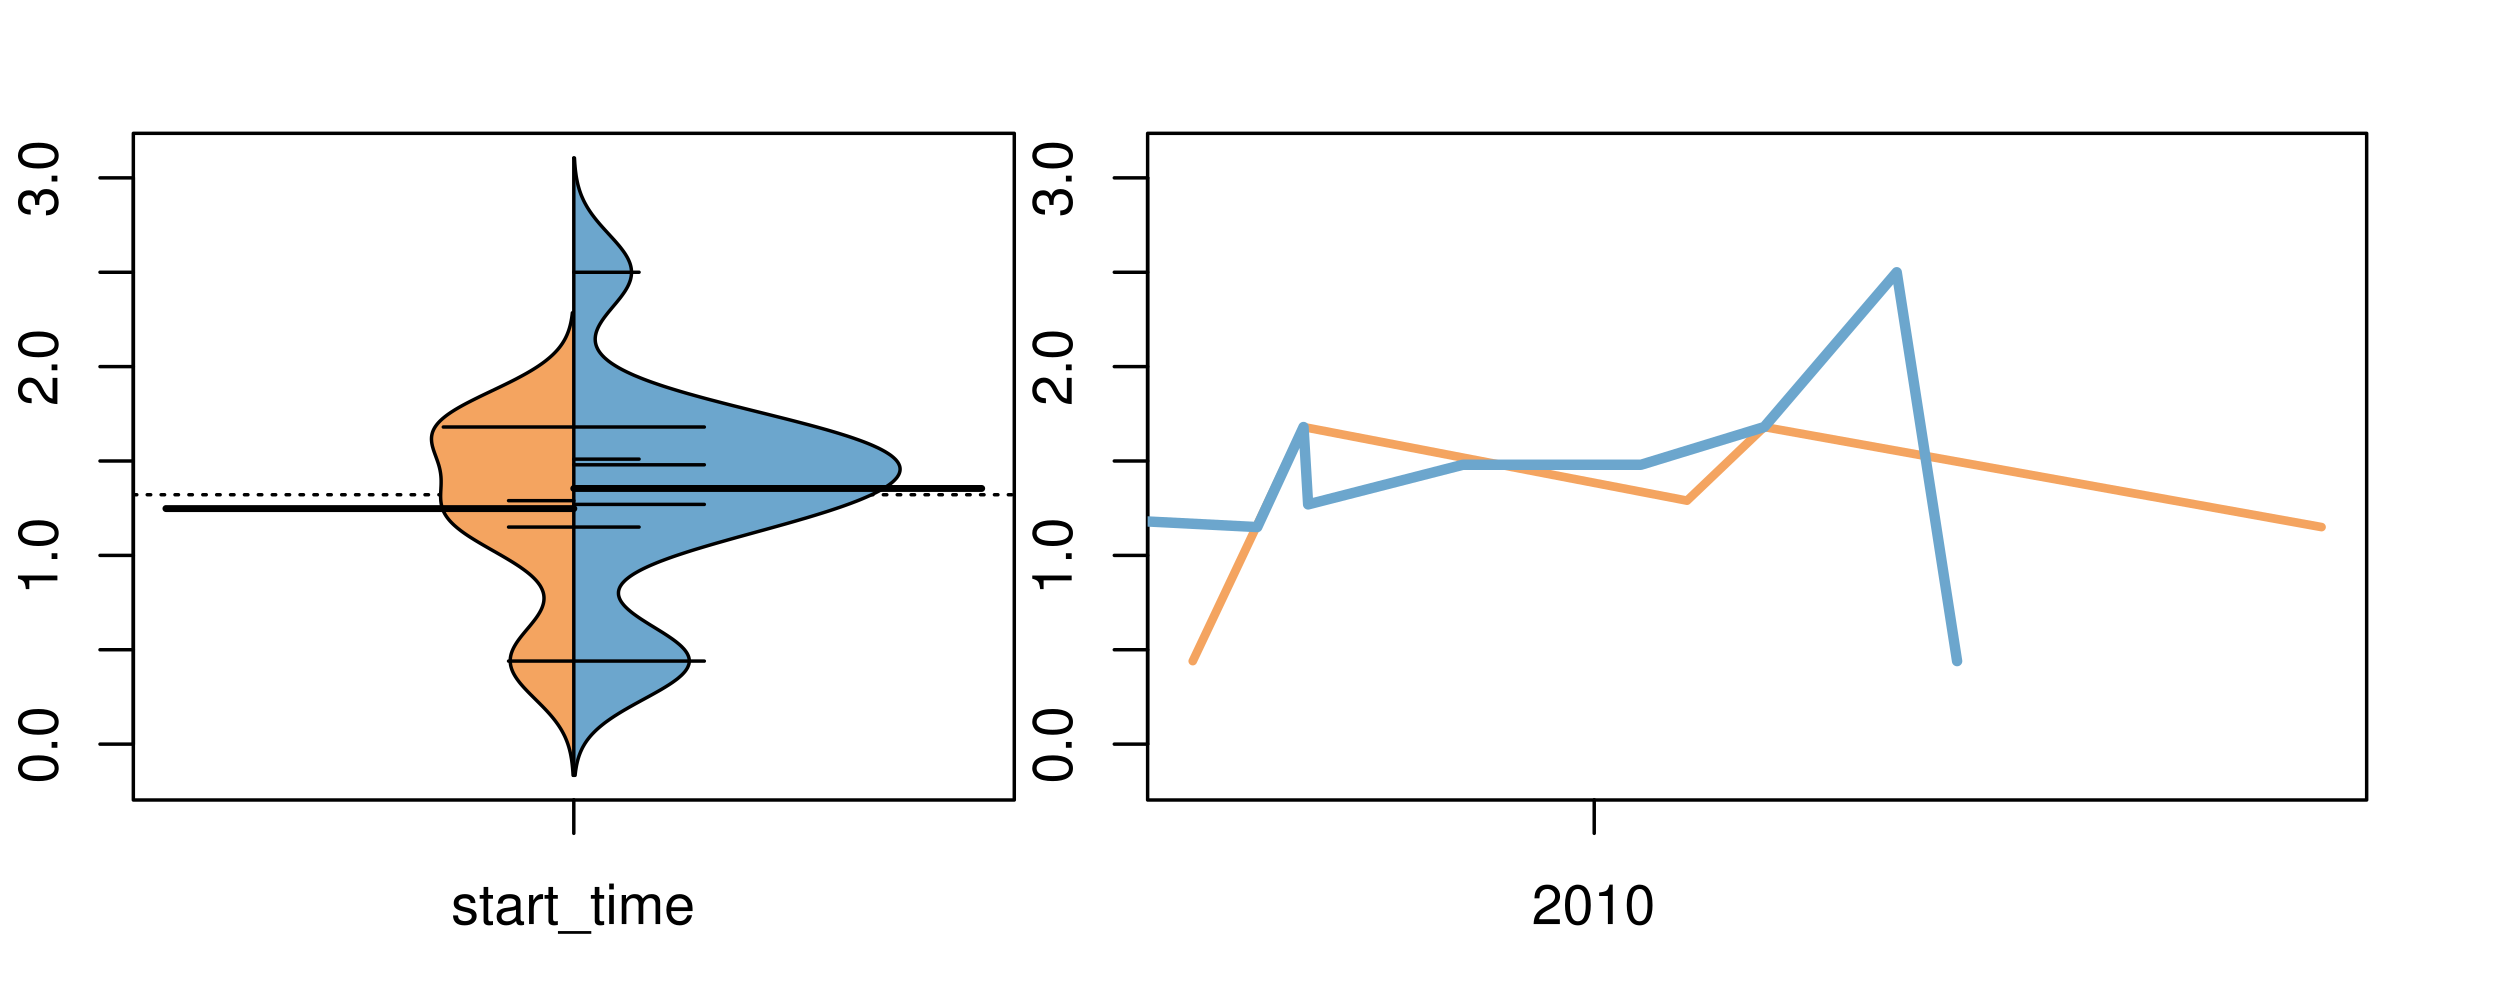 <?xml version="1.0" encoding="UTF-8"?>
<svg xmlns="http://www.w3.org/2000/svg" xmlns:xlink="http://www.w3.org/1999/xlink" width="540pt" height="216pt" viewBox="0 0 540 216" version="1.1">
<defs>
<g>
<symbol overflow="visible" id="glyph0-0">
<path style="stroke:none;" d="M -8.516 -3.297 C -8.516 -2.516 -8.156 -1.781 -7.578 -1.344 C -6.828 -0.797 -5.688 -0.516 -4.109 -0.516 C -1.25 -0.516 0.281 -1.469 0.281 -3.297 C 0.281 -5.094 -1.25 -6.078 -4.047 -6.078 C -5.703 -6.078 -6.797 -5.812 -7.578 -5.25 C -8.172 -4.812 -8.516 -4.109 -8.516 -3.297 Z M -7.578 -3.297 C -7.578 -4.438 -6.422 -5 -4.141 -5 C -1.734 -5 -0.594 -4.453 -0.594 -3.281 C -0.594 -2.156 -1.781 -1.594 -4.109 -1.594 C -6.438 -1.594 -7.578 -2.156 -7.578 -3.297 Z M -7.578 -3.297 "/>
</symbol>
<symbol overflow="visible" id="glyph0-1">
<path style="stroke:none;" d="M -1.25 -2.297 L -1.25 -1.047 L 0 -1.047 L 0 -2.297 Z M -1.25 -2.297 "/>
</symbol>
<symbol overflow="visible" id="glyph0-2">
<path style="stroke:none;" d="M -6.062 -3.109 L 0 -3.109 L 0 -4.156 L -8.516 -4.156 L -8.516 -3.469 C -7.203 -3.094 -7.016 -2.859 -6.812 -1.219 L -6.062 -1.219 Z M -6.062 -3.109 "/>
</symbol>
<symbol overflow="visible" id="glyph0-3">
<path style="stroke:none;" d="M -1.047 -6.078 L -1.047 -1.594 C -1.734 -1.703 -2.188 -2.094 -2.797 -3.125 L -3.438 -4.328 C -4.094 -5.516 -4.969 -6.125 -6.016 -6.125 C -6.719 -6.125 -7.375 -5.844 -7.844 -5.344 C -8.297 -4.844 -8.516 -4.219 -8.516 -3.406 C -8.516 -2.328 -8.125 -1.531 -7.406 -1.062 C -6.953 -0.75 -6.422 -0.625 -5.562 -0.594 L -5.562 -1.656 C -6.125 -1.688 -6.484 -1.766 -6.75 -1.906 C -7.266 -2.188 -7.578 -2.734 -7.578 -3.375 C -7.578 -4.328 -6.906 -5.047 -5.984 -5.047 C -5.312 -5.047 -4.734 -4.656 -4.312 -3.906 L -3.688 -2.797 C -2.672 -1.016 -1.875 -0.5 0 -0.406 L 0 -6.078 Z M -1.047 -6.078 "/>
</symbol>
<symbol overflow="visible" id="glyph0-4">
<path style="stroke:none;" d="M -3.906 -2.656 L -3.906 -3.234 C -3.906 -4.391 -3.391 -4.984 -2.359 -4.984 C -1.297 -4.984 -0.656 -4.328 -0.656 -3.234 C -0.656 -2.078 -1.234 -1.516 -2.469 -1.438 L -2.469 -0.391 C -1.781 -0.438 -1.344 -0.547 -0.953 -0.75 C -0.141 -1.188 0.281 -2.031 0.281 -3.188 C 0.281 -4.938 -0.766 -6.078 -2.375 -6.078 C -3.453 -6.078 -4.062 -5.656 -4.406 -4.625 C -4.719 -5.422 -5.312 -5.812 -6.172 -5.812 C -7.625 -5.812 -8.516 -4.844 -8.516 -3.234 C -8.516 -1.516 -7.578 -0.594 -5.766 -0.562 L -5.766 -1.625 C -6.281 -1.625 -6.562 -1.688 -6.828 -1.812 C -7.297 -2.047 -7.578 -2.578 -7.578 -3.234 C -7.578 -4.172 -7.031 -4.734 -6.125 -4.734 C -5.531 -4.734 -5.172 -4.531 -4.984 -4.062 C -4.859 -3.766 -4.812 -3.391 -4.797 -2.656 Z M -3.906 -2.656 "/>
</symbol>
<symbol overflow="visible" id="glyph0-5">
<path style="stroke:none;" d="M -8.75 -5.938 L -8.75 -4.938 L -5.5 -4.938 C -6.125 -4.531 -6.469 -3.859 -6.469 -3.016 C -6.469 -1.375 -5.156 -0.312 -3.156 -0.312 C -1.031 -0.312 0.281 -1.359 0.281 -3.047 C 0.281 -3.906 -0.047 -4.516 -0.828 -5.047 L 0 -5.047 L 0 -5.938 Z M -5.531 -3.188 C -5.531 -4.266 -4.578 -4.938 -3.078 -4.938 C -1.625 -4.938 -0.656 -4.25 -0.656 -3.188 C -0.656 -2.094 -1.625 -1.359 -3.094 -1.359 C -4.562 -1.359 -5.531 -2.094 -5.531 -3.188 Z M -5.531 -3.188 "/>
</symbol>
<symbol overflow="visible" id="glyph0-6">
<path style="stroke:none;" d="M -6.281 -3.094 L -6.281 -2.047 L -7.266 -2.047 C -7.688 -2.047 -7.906 -2.297 -7.906 -2.75 C -7.906 -2.828 -7.906 -2.875 -7.891 -3.094 L -8.719 -3.094 C -8.766 -2.875 -8.781 -2.734 -8.781 -2.531 C -8.781 -1.609 -8.25 -1.062 -7.359 -1.062 L -6.281 -1.062 L -6.281 -0.219 L -5.469 -0.219 L -5.469 -1.062 L 0 -1.062 L 0 -2.047 L -5.469 -2.047 L -5.469 -3.094 Z M -6.281 -3.094 "/>
</symbol>
<symbol overflow="visible" id="glyph0-7">
<path style="stroke:none;" d="M 1.516 -6.938 L 1.516 0.266 L 2.109 0.266 L 2.109 -6.938 Z M 1.516 -6.938 "/>
</symbol>
<symbol overflow="visible" id="glyph0-8">
<path style="stroke:none;" d="M -6.469 -3.266 C -6.469 -1.5 -5.203 -0.438 -3.094 -0.438 C -0.984 -0.438 0.281 -1.484 0.281 -3.281 C 0.281 -5.047 -0.984 -6.125 -3.047 -6.125 C -5.219 -6.125 -6.469 -5.078 -6.469 -3.266 Z M -5.547 -3.281 C -5.547 -4.406 -4.625 -5.078 -3.062 -5.078 C -1.578 -5.078 -0.641 -4.375 -0.641 -3.281 C -0.641 -2.156 -1.578 -1.469 -3.094 -1.469 C -4.609 -1.469 -5.547 -2.156 -5.547 -3.281 Z M -5.547 -3.281 "/>
</symbol>
<symbol overflow="visible" id="glyph0-9">
<path style="stroke:none;" d="M -8.75 -1.828 L -8.75 -0.812 L 0 -0.812 L 0 -1.828 Z M -8.75 -1.828 "/>
</symbol>
<symbol overflow="visible" id="glyph0-10">
<path style="stroke:none;" d="M -4.469 -4.688 C -5 -5.562 -5.438 -5.859 -6.234 -5.859 C -7.578 -5.859 -8.516 -4.812 -8.516 -3.297 C -8.516 -1.797 -7.578 -0.75 -6.234 -0.75 C -5.453 -0.75 -5.016 -1.031 -4.469 -1.891 C -4.016 -0.922 -3.297 -0.438 -2.359 -0.438 C -0.797 -0.438 0.281 -1.625 0.281 -3.297 C 0.281 -4.984 -0.797 -6.156 -2.359 -6.156 C -3.297 -6.156 -4.016 -5.672 -4.469 -4.688 Z M -7.578 -3.297 C -7.578 -4.203 -7.047 -4.781 -6.219 -4.781 C -5.422 -4.781 -4.891 -4.188 -4.891 -3.297 C -4.891 -2.406 -5.422 -1.828 -6.234 -1.828 C -7.047 -1.828 -7.578 -2.406 -7.578 -3.297 Z M -4.016 -3.297 C -4.016 -4.359 -3.344 -5.078 -2.344 -5.078 C -1.328 -5.078 -0.656 -4.359 -0.656 -3.281 C -0.656 -2.25 -1.344 -1.531 -2.344 -1.531 C -3.344 -1.531 -4.016 -2.25 -4.016 -3.297 Z M -4.016 -3.297 "/>
</symbol>
<symbol overflow="visible" id="glyph0-11">
<path style="stroke:none;" d="M 0 -3.422 L -6.281 -5.828 L -6.281 -4.703 L -1.188 -2.922 L -6.281 -1.25 L -6.281 -0.125 L 0 -2.328 Z M 0 -3.422 "/>
</symbol>
<symbol overflow="visible" id="glyph0-12">
<path style="stroke:none;" d="M -0.594 -6.422 C -0.562 -6.312 -0.562 -6.266 -0.562 -6.203 C -0.562 -5.859 -0.75 -5.656 -1.062 -5.656 L -4.75 -5.656 C -5.875 -5.656 -6.469 -4.844 -6.469 -3.297 C -6.469 -2.391 -6.203 -1.625 -5.734 -1.219 C -5.406 -0.922 -5.047 -0.797 -4.422 -0.781 L -4.422 -1.781 C -5.203 -1.875 -5.547 -2.328 -5.547 -3.266 C -5.547 -4.156 -5.203 -4.672 -4.609 -4.672 L -4.344 -4.672 C -3.922 -4.672 -3.75 -4.422 -3.641 -3.625 C -3.469 -2.203 -3.422 -1.984 -3.266 -1.609 C -2.969 -0.875 -2.406 -0.5 -1.578 -0.5 C -0.438 -0.5 0.281 -1.297 0.281 -2.562 C 0.281 -3.359 0 -4 -0.641 -4.703 C -0.016 -4.781 0.281 -5.094 0.281 -5.734 C 0.281 -5.938 0.25 -6.094 0.172 -6.422 Z M -1.984 -4.672 C -1.641 -4.672 -1.438 -4.578 -1.156 -4.266 C -0.797 -3.859 -0.594 -3.375 -0.594 -2.781 C -0.594 -2 -0.969 -1.547 -1.609 -1.547 C -2.266 -1.547 -2.609 -1.984 -2.766 -3.062 C -2.906 -4.109 -2.953 -4.328 -3.109 -4.672 Z M -1.984 -4.672 "/>
</symbol>
<symbol overflow="visible" id="glyph0-13">
<path style="stroke:none;" d="M 0 -5.781 L -6.281 -5.781 L -6.281 -4.781 L -2.719 -4.781 C -1.438 -4.781 -0.594 -4.109 -0.594 -3.078 C -0.594 -2.281 -1.078 -1.781 -1.844 -1.781 L -6.281 -1.781 L -6.281 -0.781 L -1.438 -0.781 C -0.391 -0.781 0.281 -1.562 0.281 -2.781 C 0.281 -3.703 -0.047 -4.297 -0.875 -4.891 L 0 -4.891 Z M 0 -5.781 "/>
</symbol>
<symbol overflow="visible" id="glyph0-14">
<path style="stroke:none;" d="M -2.812 -6.156 C -3.766 -6.156 -4.344 -6.078 -4.812 -5.906 C -5.844 -5.5 -6.469 -4.531 -6.469 -3.359 C -6.469 -1.609 -5.125 -0.484 -3.062 -0.484 C -1 -0.484 0.281 -1.578 0.281 -3.344 C 0.281 -4.781 -0.547 -5.766 -1.906 -6.031 L -1.906 -5.016 C -1.078 -4.734 -0.641 -4.172 -0.641 -3.375 C -0.641 -2.734 -0.938 -2.203 -1.469 -1.859 C -1.828 -1.625 -2.188 -1.531 -2.812 -1.531 Z M -3.625 -1.547 C -4.781 -1.625 -5.547 -2.344 -5.547 -3.344 C -5.547 -4.328 -4.734 -5.094 -3.703 -5.094 C -3.672 -5.094 -3.641 -5.094 -3.625 -5.078 Z M -3.625 -1.547 "/>
</symbol>
<symbol overflow="visible" id="glyph1-0">
<path style="stroke:none;" d="M 5.25 -4.531 C 5.25 -5.766 4.422 -6.469 2.969 -6.469 C 1.516 -6.469 0.562 -5.719 0.562 -4.547 C 0.562 -3.562 1.062 -3.094 2.562 -2.734 L 3.484 -2.516 C 4.188 -2.344 4.469 -2.094 4.469 -1.625 C 4.469 -1.047 3.875 -0.641 3 -0.641 C 2.453 -0.641 2 -0.797 1.75 -1.062 C 1.594 -1.25 1.531 -1.422 1.469 -1.875 L 0.406 -1.875 C 0.453 -0.422 1.266 0.281 2.922 0.281 C 4.5 0.281 5.516 -0.5 5.516 -1.719 C 5.516 -2.656 4.984 -3.172 3.734 -3.469 L 2.766 -3.703 C 1.953 -3.891 1.609 -4.156 1.609 -4.594 C 1.609 -5.172 2.125 -5.547 2.938 -5.547 C 3.75 -5.547 4.172 -5.203 4.203 -4.531 Z M 5.25 -4.531 "/>
</symbol>
<symbol overflow="visible" id="glyph1-1">
<path style="stroke:none;" d="M 3.047 -6.281 L 2.016 -6.281 L 2.016 -8.016 L 1.016 -8.016 L 1.016 -6.281 L 0.172 -6.281 L 0.172 -5.469 L 1.016 -5.469 L 1.016 -0.719 C 1.016 -0.078 1.453 0.281 2.234 0.281 C 2.469 0.281 2.719 0.25 3.047 0.188 L 3.047 -0.641 C 2.922 -0.609 2.766 -0.594 2.562 -0.594 C 2.141 -0.594 2.016 -0.719 2.016 -1.156 L 2.016 -5.469 L 3.047 -5.469 Z M 3.047 -6.281 "/>
</symbol>
<symbol overflow="visible" id="glyph1-2">
<path style="stroke:none;" d="M 6.422 -0.594 C 6.312 -0.562 6.266 -0.562 6.203 -0.562 C 5.859 -0.562 5.656 -0.75 5.656 -1.062 L 5.656 -4.75 C 5.656 -5.875 4.844 -6.469 3.297 -6.469 C 2.391 -6.469 1.625 -6.203 1.219 -5.734 C 0.922 -5.406 0.797 -5.047 0.781 -4.422 L 1.781 -4.422 C 1.875 -5.203 2.328 -5.547 3.266 -5.547 C 4.156 -5.547 4.672 -5.203 4.672 -4.609 L 4.672 -4.344 C 4.672 -3.922 4.422 -3.75 3.625 -3.641 C 2.203 -3.469 1.984 -3.422 1.609 -3.266 C 0.875 -2.969 0.5 -2.406 0.5 -1.578 C 0.5 -0.438 1.297 0.281 2.562 0.281 C 3.359 0.281 4 0 4.703 -0.641 C 4.781 -0.016 5.094 0.281 5.734 0.281 C 5.938 0.281 6.094 0.25 6.422 0.172 Z M 4.672 -1.984 C 4.672 -1.641 4.578 -1.438 4.266 -1.156 C 3.859 -0.797 3.375 -0.594 2.781 -0.594 C 2 -0.594 1.547 -0.969 1.547 -1.609 C 1.547 -2.266 1.984 -2.609 3.062 -2.766 C 4.109 -2.906 4.328 -2.953 4.672 -3.109 Z M 4.672 -1.984 "/>
</symbol>
<symbol overflow="visible" id="glyph1-3">
<path style="stroke:none;" d="M 0.828 -6.281 L 0.828 0 L 1.844 0 L 1.844 -3.266 C 1.844 -4.156 2.062 -4.75 2.547 -5.094 C 2.859 -5.328 3.156 -5.406 3.859 -5.406 L 3.859 -6.438 C 3.688 -6.453 3.594 -6.469 3.469 -6.469 C 2.812 -6.469 2.328 -6.078 1.75 -5.141 L 1.75 -6.281 Z M 0.828 -6.281 "/>
</symbol>
<symbol overflow="visible" id="glyph1-4">
<path style="stroke:none;" d="M 6.938 1.516 L -0.266 1.516 L -0.266 2.109 L 6.938 2.109 Z M 6.938 1.516 "/>
</symbol>
<symbol overflow="visible" id="glyph1-5">
<path style="stroke:none;" d="M 1.797 -6.281 L 0.797 -6.281 L 0.797 0 L 1.797 0 Z M 1.797 -8.75 L 0.797 -8.75 L 0.797 -7.484 L 1.797 -7.484 Z M 1.797 -8.75 "/>
</symbol>
<symbol overflow="visible" id="glyph1-6">
<path style="stroke:none;" d="M 0.844 -6.281 L 0.844 0 L 1.844 0 L 1.844 -3.953 C 1.844 -4.859 2.516 -5.594 3.328 -5.594 C 4.062 -5.594 4.484 -5.141 4.484 -4.328 L 4.484 0 L 5.5 0 L 5.5 -3.953 C 5.5 -4.859 6.156 -5.594 6.969 -5.594 C 7.703 -5.594 8.141 -5.125 8.141 -4.328 L 8.141 0 L 9.141 0 L 9.141 -4.719 C 9.141 -5.844 8.5 -6.469 7.312 -6.469 C 6.484 -6.469 5.969 -6.219 5.391 -5.516 C 5.016 -6.188 4.516 -6.469 3.703 -6.469 C 2.859 -6.469 2.297 -6.156 1.766 -5.406 L 1.766 -6.281 Z M 0.844 -6.281 "/>
</symbol>
<symbol overflow="visible" id="glyph1-7">
<path style="stroke:none;" d="M 6.156 -2.812 C 6.156 -3.766 6.078 -4.344 5.906 -4.812 C 5.5 -5.844 4.531 -6.469 3.359 -6.469 C 1.609 -6.469 0.484 -5.125 0.484 -3.062 C 0.484 -1 1.578 0.281 3.344 0.281 C 4.781 0.281 5.766 -0.547 6.031 -1.906 L 5.016 -1.906 C 4.734 -1.078 4.172 -0.641 3.375 -0.641 C 2.734 -0.641 2.203 -0.938 1.859 -1.469 C 1.625 -1.828 1.531 -2.188 1.531 -2.812 Z M 1.547 -3.625 C 1.625 -4.781 2.344 -5.547 3.344 -5.547 C 4.328 -5.547 5.094 -4.734 5.094 -3.703 C 5.094 -3.672 5.094 -3.641 5.078 -3.625 Z M 1.547 -3.625 "/>
</symbol>
<symbol overflow="visible" id="glyph1-8">
<path style="stroke:none;" d="M 6.078 -1.047 L 1.594 -1.047 C 1.703 -1.734 2.094 -2.188 3.125 -2.797 L 4.328 -3.438 C 5.516 -4.094 6.125 -4.969 6.125 -6.016 C 6.125 -6.719 5.844 -7.375 5.344 -7.844 C 4.844 -8.297 4.219 -8.516 3.406 -8.516 C 2.328 -8.516 1.531 -8.125 1.062 -7.406 C 0.75 -6.953 0.625 -6.422 0.594 -5.562 L 1.656 -5.562 C 1.688 -6.125 1.766 -6.484 1.906 -6.75 C 2.188 -7.266 2.734 -7.578 3.375 -7.578 C 4.328 -7.578 5.047 -6.906 5.047 -5.984 C 5.047 -5.312 4.656 -4.734 3.906 -4.312 L 2.797 -3.688 C 1.016 -2.672 0.5 -1.875 0.406 0 L 6.078 0 Z M 6.078 -1.047 "/>
</symbol>
<symbol overflow="visible" id="glyph1-9">
<path style="stroke:none;" d="M 3.297 -8.516 C 2.516 -8.516 1.781 -8.156 1.344 -7.578 C 0.797 -6.828 0.516 -5.688 0.516 -4.109 C 0.516 -1.25 1.469 0.281 3.297 0.281 C 5.094 0.281 6.078 -1.25 6.078 -4.047 C 6.078 -5.703 5.812 -6.797 5.25 -7.578 C 4.812 -8.172 4.109 -8.516 3.297 -8.516 Z M 3.297 -7.578 C 4.438 -7.578 5 -6.422 5 -4.141 C 5 -1.734 4.453 -0.594 3.281 -0.594 C 2.156 -0.594 1.594 -1.781 1.594 -4.109 C 1.594 -6.438 2.156 -7.578 3.297 -7.578 Z M 3.297 -7.578 "/>
</symbol>
<symbol overflow="visible" id="glyph1-10">
<path style="stroke:none;" d="M 3.109 -6.062 L 3.109 0 L 4.156 0 L 4.156 -8.516 L 3.469 -8.516 C 3.094 -7.203 2.859 -7.016 1.219 -6.812 L 1.219 -6.062 Z M 3.109 -6.062 "/>
</symbol>
</g>
<clipPath id="clip1">
  <path d="M 28.801 28.801 L 220.086 28.801 L 220.086 173.801 L 28.801 173.801 Z M 28.801 28.801 "/>
</clipPath>
<clipPath id="clip2">
  <path d="M 247.887 28.801 L 512.199 28.801 L 512.199 173.801 L 247.887 173.801 Z M 247.887 28.801 "/>
</clipPath>
<clipPath id="clip3">
  <path d="M 233.484 14.398 L 526.598 14.398 L 526.598 188.199 L 233.484 188.199 Z M 233.484 14.398 "/>
</clipPath>
<clipPath id="clip4">
  <path d="M 247.887 28.801 L 512.199 28.801 L 512.199 173.801 L 247.887 173.801 Z M 247.887 28.801 "/>
</clipPath>
</defs>
<g id="surface171">
<path style="fill:none;stroke-width:0.75;stroke-linecap:round;stroke-linejoin:round;stroke:rgb(0%,0%,0%);stroke-opacity:1;stroke-miterlimit:10;" d="M 28.801 172.801 L 219.086 172.801 L 219.086 28.801 L 28.801 28.801 L 28.801 172.801 "/>
<path style="fill:none;stroke-width:0.75;stroke-linecap:round;stroke-linejoin:round;stroke:rgb(0%,0%,0%);stroke-opacity:1;stroke-miterlimit:10;" d="M 28.801 160.734 L 28.801 38.418 "/>
<path style="fill:none;stroke-width:0.75;stroke-linecap:round;stroke-linejoin:round;stroke:rgb(0%,0%,0%);stroke-opacity:1;stroke-miterlimit:10;" d="M 28.801 160.734 L 21.602 160.734 "/>
<path style="fill:none;stroke-width:0.75;stroke-linecap:round;stroke-linejoin:round;stroke:rgb(0%,0%,0%);stroke-opacity:1;stroke-miterlimit:10;" d="M 28.801 140.348 L 21.602 140.348 "/>
<path style="fill:none;stroke-width:0.75;stroke-linecap:round;stroke-linejoin:round;stroke:rgb(0%,0%,0%);stroke-opacity:1;stroke-miterlimit:10;" d="M 28.801 119.965 L 21.602 119.965 "/>
<path style="fill:none;stroke-width:0.75;stroke-linecap:round;stroke-linejoin:round;stroke:rgb(0%,0%,0%);stroke-opacity:1;stroke-miterlimit:10;" d="M 28.801 99.578 L 21.602 99.578 "/>
<path style="fill:none;stroke-width:0.75;stroke-linecap:round;stroke-linejoin:round;stroke:rgb(0%,0%,0%);stroke-opacity:1;stroke-miterlimit:10;" d="M 28.801 79.191 L 21.602 79.191 "/>
<path style="fill:none;stroke-width:0.75;stroke-linecap:round;stroke-linejoin:round;stroke:rgb(0%,0%,0%);stroke-opacity:1;stroke-miterlimit:10;" d="M 28.801 58.805 L 21.602 58.805 "/>
<path style="fill:none;stroke-width:0.75;stroke-linecap:round;stroke-linejoin:round;stroke:rgb(0%,0%,0%);stroke-opacity:1;stroke-miterlimit:10;" d="M 28.801 38.418 L 21.602 38.418 "/>
<g style="fill:rgb(0%,0%,0%);fill-opacity:1;">
  <use xlink:href="#glyph0-0" x="12.396" y="169.234"/>
  <use xlink:href="#glyph0-1" x="12.396" y="162.562"/>
  <use xlink:href="#glyph0-0" x="12.396" y="159.227"/>
</g>
<g style="fill:rgb(0%,0%,0%);fill-opacity:1;">
  <use xlink:href="#glyph0-2" x="12.396" y="128.465"/>
  <use xlink:href="#glyph0-1" x="12.396" y="121.793"/>
  <use xlink:href="#glyph0-0" x="12.396" y="118.457"/>
</g>
<g style="fill:rgb(0%,0%,0%);fill-opacity:1;">
  <use xlink:href="#glyph0-3" x="12.396" y="87.691"/>
  <use xlink:href="#glyph0-1" x="12.396" y="81.02"/>
  <use xlink:href="#glyph0-0" x="12.396" y="77.684"/>
</g>
<g style="fill:rgb(0%,0%,0%);fill-opacity:1;">
  <use xlink:href="#glyph0-4" x="12.396" y="46.918"/>
  <use xlink:href="#glyph0-1" x="12.396" y="40.246"/>
  <use xlink:href="#glyph0-0" x="12.396" y="36.91"/>
</g>
<path style="fill:none;stroke-width:0.75;stroke-linecap:round;stroke-linejoin:round;stroke:rgb(0%,0%,0%);stroke-opacity:1;stroke-miterlimit:10;" d="M 123.941 172.801 L 123.941 172.801 "/>
<path style="fill:none;stroke-width:0.75;stroke-linecap:round;stroke-linejoin:round;stroke:rgb(0%,0%,0%);stroke-opacity:1;stroke-miterlimit:10;" d="M 123.941 172.801 L 123.941 180 "/>
<g style="fill:rgb(0%,0%,0%);fill-opacity:1;">
  <use xlink:href="#glyph1-0" x="97.441" y="199.596"/>
  <use xlink:href="#glyph1-1" x="103.441" y="199.596"/>
  <use xlink:href="#glyph1-2" x="106.777" y="199.596"/>
  <use xlink:href="#glyph1-3" x="113.449" y="199.596"/>
  <use xlink:href="#glyph1-1" x="117.445" y="199.596"/>
  <use xlink:href="#glyph1-4" x="120.781" y="199.596"/>
  <use xlink:href="#glyph1-1" x="127.453" y="199.596"/>
  <use xlink:href="#glyph1-5" x="130.789" y="199.596"/>
  <use xlink:href="#glyph1-6" x="133.453" y="199.596"/>
  <use xlink:href="#glyph1-7" x="143.449" y="199.596"/>
</g>
<g clip-path="url(#clip1)" clip-rule="nonzero">
<path style="fill:none;stroke-width:0.75;stroke-linecap:round;stroke-linejoin:round;stroke:rgb(0%,0%,0%);stroke-opacity:1;stroke-dasharray:0.75,2.25;stroke-miterlimit:10;" d="M 28.801 106.863 L 219.086 106.863 "/>
<path style=" stroke:none;fill-rule:nonzero;fill:rgb(95.686%,64.314%,37.647%);fill-opacity:1;" d="M 123.941 67.566 L 123.633 67.566 L 123.613 67.762 L 123.59 67.957 L 123.508 68.543 L 123.477 68.738 L 123.371 69.324 L 123.332 69.523 L 123.293 69.719 L 123.246 69.914 L 123.203 70.109 L 123.102 70.5 L 122.992 70.891 L 122.867 71.281 L 122.801 71.477 L 122.73 71.672 L 122.656 71.867 L 122.5 72.258 L 122.414 72.453 L 122.324 72.648 L 122.23 72.844 L 122.133 73.039 L 122.031 73.234 L 121.922 73.43 L 121.809 73.629 L 121.691 73.824 L 121.57 74.02 L 121.445 74.215 L 121.172 74.605 L 121.027 74.801 L 120.879 74.996 L 120.723 75.191 L 120.562 75.387 L 120.395 75.582 L 120.219 75.777 L 120.039 75.973 L 119.855 76.168 L 119.66 76.363 L 119.461 76.559 L 119.254 76.754 L 119.039 76.949 L 118.82 77.145 L 118.594 77.34 L 118.359 77.535 L 118.117 77.734 L 117.871 77.93 L 117.617 78.125 L 117.355 78.32 L 117.086 78.516 L 116.809 78.711 L 116.527 78.906 L 116.238 79.102 L 115.941 79.297 L 115.637 79.492 L 115.328 79.688 L 114.688 80.078 L 114.355 80.273 L 114.02 80.469 L 113.68 80.664 L 112.977 81.055 L 112.617 81.25 L 112.254 81.445 L 111.883 81.641 L 111.508 81.84 L 111.129 82.035 L 110.746 82.23 L 109.965 82.621 L 109.57 82.816 L 109.172 83.012 L 108.367 83.402 L 107.555 83.793 L 105.504 84.77 L 105.098 84.965 L 104.688 85.16 L 103.875 85.551 L 103.473 85.746 L 103.074 85.945 L 102.676 86.141 L 101.895 86.531 L 101.512 86.727 L 101.133 86.922 L 100.758 87.117 L 100.391 87.312 L 100.027 87.508 L 99.676 87.703 L 99.328 87.898 L 98.984 88.094 L 98.652 88.289 L 98.324 88.484 L 98.012 88.68 L 97.703 88.875 L 97.402 89.07 L 97.113 89.266 L 96.832 89.461 L 96.562 89.656 L 96.301 89.855 L 96.051 90.051 L 95.812 90.246 L 95.578 90.441 L 95.363 90.637 L 95.152 90.832 L 94.957 91.027 L 94.77 91.223 L 94.594 91.418 L 94.43 91.613 L 94.277 91.809 L 94.133 92.004 L 94 92.199 L 93.879 92.395 L 93.77 92.59 L 93.668 92.785 L 93.578 92.98 L 93.5 93.176 L 93.426 93.371 L 93.371 93.566 L 93.32 93.762 L 93.277 93.961 L 93.246 94.156 L 93.219 94.352 L 93.207 94.547 L 93.199 94.742 L 93.199 94.938 L 93.223 95.328 L 93.246 95.523 L 93.273 95.719 L 93.305 95.914 L 93.348 96.109 L 93.387 96.305 L 93.438 96.5 L 93.547 96.891 L 93.605 97.086 L 93.668 97.281 L 93.801 97.672 L 93.871 97.867 L 93.941 98.066 L 94.012 98.262 L 94.086 98.457 L 94.438 99.434 L 94.637 100.02 L 94.695 100.215 L 94.758 100.41 L 94.867 100.801 L 94.918 100.996 L 94.965 101.191 L 95.051 101.582 L 95.121 101.973 L 95.152 102.172 L 95.18 102.367 L 95.203 102.562 L 95.242 102.953 L 95.266 103.344 L 95.281 103.734 L 95.281 104.32 L 95.273 104.711 L 95.258 105.102 L 95.246 105.297 L 95.238 105.492 L 95.227 105.688 L 95.219 105.883 L 95.207 106.078 L 95.199 106.277 L 95.184 106.668 L 95.176 107.059 L 95.176 107.254 L 95.184 107.645 L 95.191 107.84 L 95.223 108.23 L 95.27 108.621 L 95.301 108.816 L 95.34 109.012 L 95.383 109.207 L 95.43 109.402 L 95.484 109.598 L 95.547 109.793 L 95.613 109.988 L 95.688 110.184 L 95.773 110.383 L 95.859 110.578 L 96.062 110.969 L 96.176 111.164 L 96.297 111.359 L 96.426 111.555 L 96.566 111.75 L 96.711 111.945 L 96.863 112.141 L 97.027 112.336 L 97.195 112.531 L 97.375 112.727 L 97.562 112.922 L 97.758 113.117 L 97.961 113.312 L 98.172 113.508 L 98.395 113.703 L 98.621 113.898 L 98.855 114.094 L 99.102 114.289 L 99.352 114.488 L 99.609 114.684 L 99.875 114.879 L 100.145 115.074 L 100.422 115.27 L 100.707 115.465 L 100.996 115.66 L 101.293 115.855 L 101.594 116.051 L 101.902 116.246 L 102.215 116.441 L 102.531 116.637 L 102.852 116.832 L 103.176 117.027 L 103.504 117.223 L 104.168 117.613 L 104.504 117.809 L 105.523 118.395 L 105.867 118.594 L 107.242 119.375 L 108.602 120.156 L 108.934 120.352 L 109.27 120.547 L 109.598 120.742 L 110.246 121.133 L 110.879 121.523 L 111.188 121.719 L 111.492 121.914 L 112.086 122.305 L 112.375 122.5 L 112.652 122.699 L 112.93 122.895 L 113.199 123.09 L 113.461 123.285 L 113.719 123.48 L 113.965 123.676 L 114.207 123.871 L 114.441 124.066 L 114.668 124.262 L 114.887 124.457 L 115.094 124.652 L 115.297 124.848 L 115.488 125.043 L 115.672 125.238 L 115.852 125.434 L 116.016 125.629 L 116.176 125.824 L 116.324 126.02 L 116.465 126.215 L 116.602 126.41 L 116.723 126.605 L 116.836 126.805 L 116.941 127 L 117.035 127.195 L 117.125 127.391 L 117.273 127.781 L 117.332 127.977 L 117.383 128.172 L 117.426 128.367 L 117.457 128.562 L 117.48 128.758 L 117.496 128.953 L 117.504 129.148 L 117.504 129.344 L 117.492 129.539 L 117.477 129.734 L 117.453 129.93 L 117.418 130.125 L 117.379 130.32 L 117.328 130.516 L 117.27 130.711 L 117.207 130.91 L 117.137 131.105 L 117.062 131.301 L 116.977 131.496 L 116.887 131.691 L 116.789 131.887 L 116.578 132.277 L 116.344 132.668 L 116.219 132.863 L 116.09 133.059 L 115.957 133.254 L 115.82 133.449 L 115.68 133.645 L 115.535 133.84 L 115.383 134.035 L 115.234 134.23 L 114.766 134.816 L 114.605 135.016 L 114.445 135.211 L 113.625 136.188 L 113.465 136.383 L 113.301 136.578 L 112.82 137.164 L 112.664 137.359 L 112.359 137.75 L 112.215 137.945 L 112.066 138.141 L 111.926 138.336 L 111.789 138.531 L 111.656 138.727 L 111.527 138.922 L 111.406 139.121 L 111.285 139.316 L 111.172 139.512 L 111.062 139.707 L 110.961 139.902 L 110.863 140.098 L 110.773 140.293 L 110.688 140.488 L 110.609 140.684 L 110.539 140.879 L 110.473 141.074 L 110.414 141.27 L 110.363 141.465 L 110.32 141.66 L 110.285 141.855 L 110.254 142.051 L 110.23 142.246 L 110.207 142.637 L 110.211 142.832 L 110.219 143.027 L 110.234 143.227 L 110.258 143.422 L 110.285 143.617 L 110.324 143.812 L 110.371 144.008 L 110.422 144.203 L 110.547 144.594 L 110.703 144.984 L 110.793 145.18 L 110.887 145.375 L 110.988 145.57 L 111.098 145.766 L 111.211 145.961 L 111.328 146.156 L 111.586 146.547 L 111.723 146.742 L 112.012 147.133 L 112.164 147.332 L 112.32 147.527 L 112.48 147.723 L 112.816 148.113 L 112.988 148.309 L 113.164 148.504 L 113.344 148.699 L 113.711 149.09 L 114.086 149.48 L 114.469 149.871 L 115.25 150.652 L 115.449 150.848 L 116.039 151.438 L 116.238 151.633 L 116.629 152.023 L 116.82 152.219 L 117.016 152.414 L 117.207 152.609 L 117.395 152.805 L 117.586 153 L 118.137 153.586 L 118.316 153.781 L 118.668 154.172 L 118.84 154.367 L 119.008 154.562 L 119.336 154.953 L 119.496 155.148 L 119.652 155.348 L 119.809 155.543 L 120.105 155.934 L 120.527 156.52 L 120.66 156.715 L 120.789 156.91 L 121.039 157.301 L 121.16 157.496 L 121.387 157.887 L 121.496 158.082 L 121.707 158.473 L 121.902 158.863 L 121.996 159.059 L 122.086 159.254 L 122.172 159.453 L 122.336 159.844 L 122.414 160.039 L 122.488 160.234 L 122.629 160.625 L 122.695 160.82 L 122.82 161.211 L 122.879 161.406 L 122.988 161.797 L 123.039 161.992 L 123.18 162.578 L 123.223 162.773 L 123.301 163.164 L 123.336 163.359 L 123.371 163.559 L 123.406 163.754 L 123.469 164.145 L 123.523 164.535 L 123.547 164.73 L 123.574 164.926 L 123.594 165.121 L 123.617 165.316 L 123.676 165.902 L 123.691 166.098 L 123.711 166.293 L 123.723 166.488 L 123.754 166.879 L 123.789 167.465 L 123.941 167.465 Z M 123.941 67.566 "/>
<path style="fill:none;stroke-width:0.75;stroke-linecap:round;stroke-linejoin:round;stroke:rgb(0%,0%,0%);stroke-opacity:1;stroke-miterlimit:10;" d="M 123.941 67.566 L 123.633 67.566 L 123.613 67.762 L 123.59 67.957 L 123.508 68.543 L 123.477 68.738 L 123.371 69.324 L 123.332 69.523 L 123.293 69.719 L 123.246 69.914 L 123.203 70.109 L 123.102 70.5 L 122.992 70.891 L 122.867 71.281 L 122.801 71.477 L 122.73 71.672 L 122.656 71.867 L 122.5 72.258 L 122.414 72.453 L 122.324 72.648 L 122.23 72.844 L 122.133 73.039 L 122.031 73.234 L 121.922 73.43 L 121.809 73.629 L 121.691 73.824 L 121.57 74.02 L 121.445 74.215 L 121.172 74.605 L 121.027 74.801 L 120.879 74.996 L 120.723 75.191 L 120.562 75.387 L 120.395 75.582 L 120.219 75.777 L 120.039 75.973 L 119.855 76.168 L 119.66 76.363 L 119.461 76.559 L 119.254 76.754 L 119.039 76.949 L 118.82 77.145 L 118.594 77.34 L 118.359 77.535 L 118.117 77.734 L 117.871 77.93 L 117.617 78.125 L 117.355 78.32 L 117.086 78.516 L 116.809 78.711 L 116.527 78.906 L 116.238 79.102 L 115.941 79.297 L 115.637 79.492 L 115.328 79.688 L 114.688 80.078 L 114.355 80.273 L 114.02 80.469 L 113.68 80.664 L 112.977 81.055 L 112.617 81.25 L 112.254 81.445 L 111.883 81.641 L 111.508 81.84 L 111.129 82.035 L 110.746 82.23 L 109.965 82.621 L 109.57 82.816 L 109.172 83.012 L 108.367 83.402 L 107.555 83.793 L 105.504 84.77 L 105.098 84.965 L 104.688 85.16 L 103.875 85.551 L 103.473 85.746 L 103.074 85.945 L 102.676 86.141 L 101.895 86.531 L 101.512 86.727 L 101.133 86.922 L 100.758 87.117 L 100.391 87.312 L 100.027 87.508 L 99.676 87.703 L 99.328 87.898 L 98.984 88.094 L 98.652 88.289 L 98.324 88.484 L 98.012 88.68 L 97.703 88.875 L 97.402 89.07 L 97.113 89.266 L 96.832 89.461 L 96.562 89.656 L 96.301 89.855 L 96.051 90.051 L 95.812 90.246 L 95.578 90.441 L 95.363 90.637 L 95.152 90.832 L 94.957 91.027 L 94.77 91.223 L 94.594 91.418 L 94.43 91.613 L 94.277 91.809 L 94.133 92.004 L 94 92.199 L 93.879 92.395 L 93.77 92.59 L 93.668 92.785 L 93.578 92.98 L 93.5 93.176 L 93.426 93.371 L 93.371 93.566 L 93.32 93.762 L 93.277 93.961 L 93.246 94.156 L 93.219 94.352 L 93.207 94.547 L 93.199 94.742 L 93.199 94.938 L 93.223 95.328 L 93.246 95.523 L 93.273 95.719 L 93.305 95.914 L 93.348 96.109 L 93.387 96.305 L 93.438 96.5 L 93.547 96.891 L 93.605 97.086 L 93.668 97.281 L 93.801 97.672 L 93.871 97.867 L 93.941 98.066 L 94.012 98.262 L 94.086 98.457 L 94.438 99.434 L 94.637 100.02 L 94.695 100.215 L 94.758 100.41 L 94.867 100.801 L 94.918 100.996 L 94.965 101.191 L 95.051 101.582 L 95.121 101.973 L 95.152 102.172 L 95.18 102.367 L 95.203 102.562 L 95.242 102.953 L 95.266 103.344 L 95.281 103.734 L 95.281 104.32 L 95.273 104.711 L 95.258 105.102 L 95.246 105.297 L 95.238 105.492 L 95.227 105.688 L 95.219 105.883 L 95.207 106.078 L 95.199 106.277 L 95.184 106.668 L 95.176 107.059 L 95.176 107.254 L 95.184 107.645 L 95.191 107.84 L 95.223 108.23 L 95.27 108.621 L 95.301 108.816 L 95.34 109.012 L 95.383 109.207 L 95.43 109.402 L 95.484 109.598 L 95.547 109.793 L 95.613 109.988 L 95.688 110.184 L 95.773 110.383 L 95.859 110.578 L 96.062 110.969 L 96.176 111.164 L 96.297 111.359 L 96.426 111.555 L 96.566 111.75 L 96.711 111.945 L 96.863 112.141 L 97.027 112.336 L 97.195 112.531 L 97.375 112.727 L 97.562 112.922 L 97.758 113.117 L 97.961 113.312 L 98.172 113.508 L 98.395 113.703 L 98.621 113.898 L 98.855 114.094 L 99.102 114.289 L 99.352 114.488 L 99.609 114.684 L 99.875 114.879 L 100.145 115.074 L 100.422 115.27 L 100.707 115.465 L 100.996 115.66 L 101.293 115.855 L 101.594 116.051 L 101.902 116.246 L 102.215 116.441 L 102.531 116.637 L 102.852 116.832 L 103.176 117.027 L 103.504 117.223 L 104.168 117.613 L 104.504 117.809 L 105.523 118.395 L 105.867 118.594 L 107.242 119.375 L 108.602 120.156 L 108.934 120.352 L 109.27 120.547 L 109.598 120.742 L 110.246 121.133 L 110.879 121.523 L 111.188 121.719 L 111.492 121.914 L 112.086 122.305 L 112.375 122.5 L 112.652 122.699 L 112.93 122.895 L 113.199 123.09 L 113.461 123.285 L 113.719 123.48 L 113.965 123.676 L 114.207 123.871 L 114.441 124.066 L 114.668 124.262 L 114.887 124.457 L 115.094 124.652 L 115.297 124.848 L 115.488 125.043 L 115.672 125.238 L 115.852 125.434 L 116.016 125.629 L 116.176 125.824 L 116.324 126.02 L 116.465 126.215 L 116.602 126.41 L 116.723 126.605 L 116.836 126.805 L 116.941 127 L 117.035 127.195 L 117.125 127.391 L 117.273 127.781 L 117.332 127.977 L 117.383 128.172 L 117.426 128.367 L 117.457 128.562 L 117.48 128.758 L 117.496 128.953 L 117.504 129.148 L 117.504 129.344 L 117.492 129.539 L 117.477 129.734 L 117.453 129.93 L 117.418 130.125 L 117.379 130.32 L 117.328 130.516 L 117.27 130.711 L 117.207 130.91 L 117.137 131.105 L 117.062 131.301 L 116.977 131.496 L 116.887 131.691 L 116.789 131.887 L 116.578 132.277 L 116.344 132.668 L 116.219 132.863 L 116.09 133.059 L 115.957 133.254 L 115.82 133.449 L 115.68 133.645 L 115.535 133.84 L 115.383 134.035 L 115.234 134.23 L 114.766 134.816 L 114.605 135.016 L 114.445 135.211 L 113.625 136.188 L 113.465 136.383 L 113.301 136.578 L 112.82 137.164 L 112.664 137.359 L 112.359 137.75 L 112.215 137.945 L 112.066 138.141 L 111.926 138.336 L 111.789 138.531 L 111.656 138.727 L 111.527 138.922 L 111.406 139.121 L 111.285 139.316 L 111.172 139.512 L 111.062 139.707 L 110.961 139.902 L 110.863 140.098 L 110.773 140.293 L 110.688 140.488 L 110.609 140.684 L 110.539 140.879 L 110.473 141.074 L 110.414 141.27 L 110.363 141.465 L 110.32 141.66 L 110.285 141.855 L 110.254 142.051 L 110.23 142.246 L 110.207 142.637 L 110.211 142.832 L 110.219 143.027 L 110.234 143.227 L 110.258 143.422 L 110.285 143.617 L 110.324 143.812 L 110.371 144.008 L 110.422 144.203 L 110.547 144.594 L 110.703 144.984 L 110.793 145.18 L 110.887 145.375 L 110.988 145.57 L 111.098 145.766 L 111.211 145.961 L 111.328 146.156 L 111.586 146.547 L 111.723 146.742 L 112.012 147.133 L 112.164 147.332 L 112.32 147.527 L 112.48 147.723 L 112.816 148.113 L 112.988 148.309 L 113.164 148.504 L 113.344 148.699 L 113.711 149.09 L 114.086 149.48 L 114.469 149.871 L 115.25 150.652 L 115.449 150.848 L 116.039 151.438 L 116.238 151.633 L 116.629 152.023 L 116.82 152.219 L 117.016 152.414 L 117.207 152.609 L 117.395 152.805 L 117.586 153 L 118.137 153.586 L 118.316 153.781 L 118.668 154.172 L 118.84 154.367 L 119.008 154.562 L 119.336 154.953 L 119.496 155.148 L 119.652 155.348 L 119.809 155.543 L 120.105 155.934 L 120.527 156.52 L 120.66 156.715 L 120.789 156.91 L 121.039 157.301 L 121.16 157.496 L 121.387 157.887 L 121.496 158.082 L 121.707 158.473 L 121.902 158.863 L 121.996 159.059 L 122.086 159.254 L 122.172 159.453 L 122.336 159.844 L 122.414 160.039 L 122.488 160.234 L 122.629 160.625 L 122.695 160.82 L 122.82 161.211 L 122.879 161.406 L 122.988 161.797 L 123.039 161.992 L 123.18 162.578 L 123.223 162.773 L 123.301 163.164 L 123.336 163.359 L 123.371 163.559 L 123.406 163.754 L 123.469 164.145 L 123.523 164.535 L 123.547 164.73 L 123.574 164.926 L 123.594 165.121 L 123.617 165.316 L 123.676 165.902 L 123.691 166.098 L 123.711 166.293 L 123.723 166.488 L 123.754 166.879 L 123.789 167.465 L 123.941 167.465 "/>
<path style=" stroke:none;fill-rule:nonzero;fill:rgb(42.353%,65.098%,80.392%);fill-opacity:1;" d="M 123.941 167.465 L 124.223 167.465 L 124.25 167.207 L 124.312 166.684 L 124.348 166.422 L 124.387 166.16 L 124.43 165.902 L 124.473 165.641 L 124.574 165.117 L 124.633 164.855 L 124.691 164.598 L 124.758 164.336 L 124.828 164.074 L 124.902 163.812 L 124.984 163.555 L 125.066 163.293 L 125.16 163.031 L 125.258 162.77 L 125.363 162.508 L 125.473 162.25 L 125.715 161.727 L 125.848 161.465 L 125.992 161.203 L 126.141 160.945 L 126.297 160.684 L 126.465 160.422 L 126.641 160.16 L 126.824 159.898 L 127.02 159.641 L 127.223 159.379 L 127.438 159.117 L 127.664 158.855 L 127.898 158.594 L 128.145 158.336 L 128.402 158.074 L 128.668 157.812 L 128.945 157.551 L 129.238 157.289 L 129.535 157.031 L 129.848 156.77 L 130.172 156.508 L 130.504 156.246 L 130.848 155.984 L 131.207 155.727 L 131.574 155.465 L 131.949 155.203 L 132.34 154.941 L 132.734 154.68 L 133.141 154.422 L 133.559 154.16 L 133.98 153.898 L 134.414 153.637 L 134.855 153.375 L 135.305 153.117 L 135.758 152.855 L 136.219 152.594 L 136.684 152.332 L 137.152 152.07 L 137.625 151.812 L 138.578 151.289 L 139.059 151.027 L 139.535 150.766 L 140.016 150.508 L 140.961 149.984 L 141.43 149.723 L 141.895 149.461 L 142.352 149.203 L 142.805 148.941 L 143.242 148.68 L 143.676 148.418 L 144.098 148.156 L 144.508 147.898 L 144.906 147.637 L 145.293 147.375 L 145.656 147.113 L 146.012 146.852 L 146.352 146.594 L 146.664 146.332 L 146.965 146.07 L 147.254 145.809 L 147.508 145.551 L 147.75 145.289 L 147.973 145.027 L 148.164 144.766 L 148.336 144.504 L 148.492 144.246 L 148.613 143.984 L 148.715 143.723 L 148.801 143.461 L 148.848 143.199 L 148.879 142.941 L 148.891 142.68 L 148.863 142.418 L 148.82 142.156 L 148.758 141.895 L 148.66 141.637 L 148.543 141.375 L 148.406 141.113 L 148.242 140.852 L 148.055 140.59 L 147.855 140.332 L 147.625 140.07 L 147.375 139.809 L 147.113 139.547 L 146.828 139.285 L 146.523 139.027 L 146.207 138.766 L 145.871 138.504 L 145.523 138.242 L 145.164 137.98 L 144.789 137.723 L 144.406 137.461 L 144.012 137.199 L 143.609 136.938 L 143.203 136.676 L 142.789 136.418 L 141.945 135.895 L 141.52 135.633 L 141.098 135.371 L 140.672 135.113 L 140.25 134.852 L 139.832 134.59 L 139.418 134.328 L 139.008 134.066 L 138.605 133.809 L 138.211 133.547 L 137.828 133.285 L 137.453 133.023 L 137.09 132.762 L 136.738 132.504 L 136.402 132.242 L 136.086 131.98 L 135.777 131.719 L 135.488 131.457 L 135.219 131.199 L 134.961 130.938 L 134.727 130.676 L 134.516 130.414 L 134.316 130.152 L 134.145 129.895 L 133.996 129.633 L 133.867 129.371 L 133.762 129.109 L 133.684 128.848 L 133.621 128.59 L 133.59 128.328 L 133.586 128.066 L 133.598 127.805 L 133.641 127.547 L 133.715 127.285 L 133.809 127.023 L 133.926 126.762 L 134.082 126.5 L 134.254 126.242 L 134.453 125.98 L 134.688 125.719 L 134.941 125.457 L 135.219 125.195 L 135.535 124.938 L 135.867 124.676 L 136.23 124.414 L 136.621 124.152 L 137.035 123.891 L 137.477 123.633 L 137.945 123.371 L 138.438 123.109 L 138.953 122.848 L 139.5 122.586 L 140.062 122.328 L 140.652 122.066 L 141.27 121.805 L 141.902 121.543 L 142.559 121.281 L 143.242 121.023 L 143.941 120.762 L 144.66 120.5 L 145.402 120.238 L 146.164 119.977 L 146.938 119.719 L 147.734 119.457 L 148.543 119.195 L 149.367 118.934 L 150.211 118.672 L 151.066 118.414 L 151.93 118.152 L 152.812 117.891 L 153.703 117.629 L 154.602 117.367 L 155.512 117.109 L 156.43 116.848 L 157.352 116.586 L 159.219 116.062 L 160.16 115.805 L 161.102 115.543 L 163.938 114.758 L 164.883 114.5 L 165.828 114.238 L 167.703 113.715 L 168.637 113.453 L 169.562 113.195 L 170.48 112.934 L 171.395 112.672 L 172.297 112.41 L 173.191 112.148 L 174.082 111.891 L 174.953 111.629 L 175.816 111.367 L 176.668 111.105 L 177.504 110.844 L 178.328 110.586 L 179.145 110.324 L 179.938 110.062 L 180.715 109.801 L 181.48 109.543 L 182.227 109.281 L 182.953 109.02 L 183.672 108.758 L 184.359 108.496 L 185.035 108.238 L 185.691 107.977 L 186.324 107.715 L 186.938 107.453 L 187.535 107.191 L 188.105 106.934 L 188.652 106.672 L 189.184 106.41 L 189.688 106.148 L 190.168 105.887 L 190.629 105.629 L 191.062 105.367 L 191.469 105.105 L 191.859 104.844 L 192.215 104.582 L 192.547 104.324 L 192.859 104.062 L 193.137 103.801 L 193.391 103.539 L 193.621 103.277 L 193.82 103.02 L 193.988 102.758 L 194.137 102.496 L 194.25 102.234 L 194.332 101.973 L 194.391 101.715 L 194.418 101.453 L 194.414 101.191 L 194.383 100.93 L 194.32 100.668 L 194.223 100.41 L 194.102 100.148 L 193.945 99.887 L 193.758 99.625 L 193.543 99.363 L 193.293 99.105 L 193.012 98.844 L 192.703 98.582 L 192.363 98.32 L 191.984 98.059 L 191.582 97.801 L 191.152 97.539 L 190.68 97.277 L 190.188 97.016 L 189.664 96.754 L 189.105 96.496 L 188.527 96.234 L 187.918 95.973 L 187.27 95.711 L 186.605 95.449 L 185.914 95.191 L 185.188 94.93 L 184.445 94.668 L 183.676 94.406 L 182.879 94.145 L 182.062 93.887 L 181.223 93.625 L 180.359 93.363 L 179.48 93.102 L 178.582 92.84 L 177.66 92.582 L 176.727 92.32 L 175.777 92.059 L 174.809 91.797 L 173.828 91.539 L 172.836 91.277 L 171.832 91.016 L 170.82 90.754 L 169.801 90.492 L 168.77 90.234 L 167.734 89.973 L 166.695 89.711 L 165.652 89.449 L 164.605 89.188 L 163.562 88.93 L 162.516 88.668 L 160.43 88.145 L 159.391 87.883 L 158.359 87.625 L 157.332 87.363 L 156.316 87.102 L 155.309 86.84 L 154.305 86.578 L 153.316 86.32 L 152.34 86.059 L 151.375 85.797 L 150.426 85.535 L 149.492 85.273 L 148.566 85.016 L 147.664 84.754 L 146.777 84.492 L 145.906 84.23 L 145.059 83.969 L 144.227 83.711 L 143.41 83.449 L 142.621 83.188 L 141.852 82.926 L 141.094 82.664 L 140.371 82.406 L 139.664 82.145 L 138.973 81.883 L 138.312 81.621 L 137.676 81.359 L 137.051 81.102 L 136.461 80.84 L 135.891 80.578 L 135.336 80.316 L 134.812 80.055 L 134.309 79.797 L 133.824 79.535 L 133.371 79.273 L 132.934 79.012 L 132.52 78.75 L 132.129 78.492 L 131.762 78.23 L 131.41 77.969 L 131.09 77.707 L 130.785 77.445 L 130.5 77.188 L 130.238 76.926 L 130 76.664 L 129.777 76.402 L 129.574 76.141 L 129.395 75.883 L 129.23 75.621 L 129.086 75.359 L 128.965 75.098 L 128.852 74.836 L 128.762 74.578 L 128.691 74.316 L 128.633 74.055 L 128.594 73.793 L 128.574 73.531 L 128.562 73.273 L 128.57 73.012 L 128.594 72.75 L 128.625 72.488 L 128.676 72.23 L 128.738 71.969 L 128.812 71.707 L 128.902 71.445 L 129.004 71.184 L 129.113 70.926 L 129.234 70.664 L 129.367 70.402 L 129.508 70.141 L 129.66 69.879 L 129.82 69.621 L 129.984 69.359 L 130.16 69.098 L 130.344 68.836 L 130.531 68.574 L 130.727 68.316 L 131.133 67.793 L 131.34 67.531 L 131.551 67.27 L 131.766 67.012 L 131.984 66.75 L 132.199 66.488 L 132.637 65.965 L 132.855 65.707 L 133.074 65.445 L 133.289 65.184 L 133.711 64.66 L 133.918 64.402 L 134.117 64.141 L 134.312 63.879 L 134.504 63.617 L 134.688 63.355 L 134.867 63.098 L 135.039 62.836 L 135.199 62.574 L 135.352 62.312 L 135.5 62.051 L 135.633 61.793 L 135.758 61.531 L 135.875 61.27 L 135.98 61.008 L 136.074 60.746 L 136.16 60.488 L 136.227 60.227 L 136.285 59.965 L 136.336 59.703 L 136.371 59.441 L 136.395 59.184 L 136.406 58.922 L 136.402 58.66 L 136.387 58.398 L 136.363 58.137 L 136.324 57.879 L 136.273 57.617 L 136.211 57.355 L 136.137 57.094 L 136.051 56.832 L 135.953 56.574 L 135.844 56.312 L 135.723 56.051 L 135.594 55.789 L 135.453 55.527 L 135.301 55.27 L 135.145 55.008 L 134.977 54.746 L 134.797 54.484 L 134.617 54.227 L 134.422 53.965 L 134.223 53.703 L 134.02 53.441 L 133.809 53.18 L 133.594 52.922 L 133.148 52.398 L 132.688 51.875 L 132.453 51.617 L 131.5 50.57 L 131.262 50.312 L 130.547 49.527 L 130.312 49.266 L 130.082 49.008 L 129.621 48.484 L 129.398 48.223 L 129.18 47.961 L 128.961 47.703 L 128.75 47.441 L 128.543 47.18 L 128.34 46.918 L 128.141 46.656 L 127.945 46.398 L 127.758 46.137 L 127.574 45.875 L 127.395 45.613 L 127.223 45.352 L 127.059 45.094 L 126.895 44.832 L 126.738 44.57 L 126.59 44.309 L 126.445 44.047 L 126.305 43.789 L 126.172 43.527 L 126.043 43.266 L 125.922 43.004 L 125.805 42.742 L 125.691 42.484 L 125.582 42.223 L 125.48 41.961 L 125.383 41.699 L 125.293 41.438 L 125.203 41.18 L 125.121 40.918 L 125.043 40.656 L 124.895 40.133 L 124.828 39.875 L 124.766 39.613 L 124.707 39.352 L 124.652 39.09 L 124.602 38.828 L 124.551 38.57 L 124.504 38.309 L 124.461 38.047 L 124.422 37.785 L 124.387 37.523 L 124.352 37.266 L 124.316 37.004 L 124.285 36.742 L 124.258 36.48 L 124.234 36.223 L 124.207 35.961 L 124.188 35.699 L 124.164 35.438 L 124.145 35.176 L 124.129 34.918 L 124.082 34.133 L 123.941 34.133 Z M 123.941 167.465 "/>
<path style="fill:none;stroke-width:0.75;stroke-linecap:round;stroke-linejoin:round;stroke:rgb(0%,0%,0%);stroke-opacity:1;stroke-miterlimit:10;" d="M 123.941 167.465 L 124.223 167.465 L 124.25 167.207 L 124.312 166.684 L 124.348 166.422 L 124.387 166.16 L 124.43 165.902 L 124.473 165.641 L 124.574 165.117 L 124.633 164.855 L 124.691 164.598 L 124.758 164.336 L 124.828 164.074 L 124.902 163.812 L 124.984 163.555 L 125.066 163.293 L 125.16 163.031 L 125.258 162.77 L 125.363 162.508 L 125.473 162.25 L 125.715 161.727 L 125.848 161.465 L 125.992 161.203 L 126.141 160.945 L 126.297 160.684 L 126.465 160.422 L 126.641 160.16 L 126.824 159.898 L 127.02 159.641 L 127.223 159.379 L 127.438 159.117 L 127.664 158.855 L 127.898 158.594 L 128.145 158.336 L 128.402 158.074 L 128.668 157.812 L 128.945 157.551 L 129.238 157.289 L 129.535 157.031 L 129.848 156.77 L 130.172 156.508 L 130.504 156.246 L 130.848 155.984 L 131.207 155.727 L 131.574 155.465 L 131.949 155.203 L 132.34 154.941 L 132.734 154.68 L 133.141 154.422 L 133.559 154.16 L 133.98 153.898 L 134.414 153.637 L 134.855 153.375 L 135.305 153.117 L 135.758 152.855 L 136.219 152.594 L 136.684 152.332 L 137.152 152.07 L 137.625 151.812 L 138.578 151.289 L 139.059 151.027 L 139.535 150.766 L 140.016 150.508 L 140.961 149.984 L 141.43 149.723 L 141.895 149.461 L 142.352 149.203 L 142.805 148.941 L 143.242 148.68 L 143.676 148.418 L 144.098 148.156 L 144.508 147.898 L 144.906 147.637 L 145.293 147.375 L 145.656 147.113 L 146.012 146.852 L 146.352 146.594 L 146.664 146.332 L 146.965 146.07 L 147.254 145.809 L 147.508 145.551 L 147.75 145.289 L 147.973 145.027 L 148.164 144.766 L 148.336 144.504 L 148.492 144.246 L 148.613 143.984 L 148.715 143.723 L 148.801 143.461 L 148.848 143.199 L 148.879 142.941 L 148.891 142.68 L 148.863 142.418 L 148.82 142.156 L 148.758 141.895 L 148.66 141.637 L 148.543 141.375 L 148.406 141.113 L 148.242 140.852 L 148.055 140.59 L 147.855 140.332 L 147.625 140.07 L 147.375 139.809 L 147.113 139.547 L 146.828 139.285 L 146.523 139.027 L 146.207 138.766 L 145.871 138.504 L 145.523 138.242 L 145.164 137.98 L 144.789 137.723 L 144.406 137.461 L 144.012 137.199 L 143.609 136.938 L 143.203 136.676 L 142.789 136.418 L 141.945 135.895 L 141.52 135.633 L 141.098 135.371 L 140.672 135.113 L 140.25 134.852 L 139.832 134.59 L 139.418 134.328 L 139.008 134.066 L 138.605 133.809 L 138.211 133.547 L 137.828 133.285 L 137.453 133.023 L 137.09 132.762 L 136.738 132.504 L 136.402 132.242 L 136.086 131.98 L 135.777 131.719 L 135.488 131.457 L 135.219 131.199 L 134.961 130.938 L 134.727 130.676 L 134.516 130.414 L 134.316 130.152 L 134.145 129.895 L 133.996 129.633 L 133.867 129.371 L 133.762 129.109 L 133.684 128.848 L 133.621 128.59 L 133.59 128.328 L 133.586 128.066 L 133.598 127.805 L 133.641 127.547 L 133.715 127.285 L 133.809 127.023 L 133.926 126.762 L 134.082 126.5 L 134.254 126.242 L 134.453 125.98 L 134.688 125.719 L 134.941 125.457 L 135.219 125.195 L 135.535 124.938 L 135.867 124.676 L 136.23 124.414 L 136.621 124.152 L 137.035 123.891 L 137.477 123.633 L 137.945 123.371 L 138.438 123.109 L 138.953 122.848 L 139.5 122.586 L 140.062 122.328 L 140.652 122.066 L 141.27 121.805 L 141.902 121.543 L 142.559 121.281 L 143.242 121.023 L 143.941 120.762 L 144.66 120.5 L 145.402 120.238 L 146.164 119.977 L 146.938 119.719 L 147.734 119.457 L 148.543 119.195 L 149.367 118.934 L 150.211 118.672 L 151.066 118.414 L 151.93 118.152 L 152.812 117.891 L 153.703 117.629 L 154.602 117.367 L 155.512 117.109 L 156.43 116.848 L 157.352 116.586 L 159.219 116.062 L 160.16 115.805 L 161.102 115.543 L 163.938 114.758 L 164.883 114.5 L 165.828 114.238 L 167.703 113.715 L 168.637 113.453 L 169.562 113.195 L 170.48 112.934 L 171.395 112.672 L 172.297 112.41 L 173.191 112.148 L 174.082 111.891 L 174.953 111.629 L 175.816 111.367 L 176.668 111.105 L 177.504 110.844 L 178.328 110.586 L 179.145 110.324 L 179.938 110.062 L 180.715 109.801 L 181.48 109.543 L 182.227 109.281 L 182.953 109.02 L 183.672 108.758 L 184.359 108.496 L 185.035 108.238 L 185.691 107.977 L 186.324 107.715 L 186.938 107.453 L 187.535 107.191 L 188.105 106.934 L 188.652 106.672 L 189.184 106.41 L 189.688 106.148 L 190.168 105.887 L 190.629 105.629 L 191.062 105.367 L 191.469 105.105 L 191.859 104.844 L 192.215 104.582 L 192.547 104.324 L 192.859 104.062 L 193.137 103.801 L 193.391 103.539 L 193.621 103.277 L 193.82 103.02 L 193.988 102.758 L 194.137 102.496 L 194.25 102.234 L 194.332 101.973 L 194.391 101.715 L 194.418 101.453 L 194.414 101.191 L 194.383 100.93 L 194.32 100.668 L 194.223 100.41 L 194.102 100.148 L 193.945 99.887 L 193.758 99.625 L 193.543 99.363 L 193.293 99.105 L 193.012 98.844 L 192.703 98.582 L 192.363 98.32 L 191.984 98.059 L 191.582 97.801 L 191.152 97.539 L 190.68 97.277 L 190.188 97.016 L 189.664 96.754 L 189.105 96.496 L 188.527 96.234 L 187.918 95.973 L 187.27 95.711 L 186.605 95.449 L 185.914 95.191 L 185.188 94.93 L 184.445 94.668 L 183.676 94.406 L 182.879 94.145 L 182.062 93.887 L 181.223 93.625 L 180.359 93.363 L 179.48 93.102 L 178.582 92.84 L 177.66 92.582 L 176.727 92.32 L 175.777 92.059 L 174.809 91.797 L 173.828 91.539 L 172.836 91.277 L 171.832 91.016 L 170.82 90.754 L 169.801 90.492 L 168.77 90.234 L 167.734 89.973 L 166.695 89.711 L 165.652 89.449 L 164.605 89.188 L 163.562 88.93 L 162.516 88.668 L 160.43 88.145 L 159.391 87.883 L 158.359 87.625 L 157.332 87.363 L 156.316 87.102 L 155.309 86.84 L 154.305 86.578 L 153.316 86.32 L 152.34 86.059 L 151.375 85.797 L 150.426 85.535 L 149.492 85.273 L 148.566 85.016 L 147.664 84.754 L 146.777 84.492 L 145.906 84.23 L 145.059 83.969 L 144.227 83.711 L 143.41 83.449 L 142.621 83.188 L 141.852 82.926 L 141.094 82.664 L 140.371 82.406 L 139.664 82.145 L 138.973 81.883 L 138.312 81.621 L 137.676 81.359 L 137.051 81.102 L 136.461 80.84 L 135.891 80.578 L 135.336 80.316 L 134.812 80.055 L 134.309 79.797 L 133.824 79.535 L 133.371 79.273 L 132.934 79.012 L 132.52 78.75 L 132.129 78.492 L 131.762 78.23 L 131.41 77.969 L 131.09 77.707 L 130.785 77.445 L 130.5 77.188 L 130.238 76.926 L 130 76.664 L 129.777 76.402 L 129.574 76.141 L 129.395 75.883 L 129.23 75.621 L 129.086 75.359 L 128.965 75.098 L 128.852 74.836 L 128.762 74.578 L 128.691 74.316 L 128.633 74.055 L 128.594 73.793 L 128.574 73.531 L 128.562 73.273 L 128.57 73.012 L 128.594 72.75 L 128.625 72.488 L 128.676 72.23 L 128.738 71.969 L 128.812 71.707 L 128.902 71.445 L 129.004 71.184 L 129.113 70.926 L 129.234 70.664 L 129.367 70.402 L 129.508 70.141 L 129.66 69.879 L 129.82 69.621 L 129.984 69.359 L 130.16 69.098 L 130.344 68.836 L 130.531 68.574 L 130.727 68.316 L 131.133 67.793 L 131.34 67.531 L 131.551 67.27 L 131.766 67.012 L 131.984 66.75 L 132.199 66.488 L 132.637 65.965 L 132.855 65.707 L 133.074 65.445 L 133.289 65.184 L 133.711 64.66 L 133.918 64.402 L 134.117 64.141 L 134.312 63.879 L 134.504 63.617 L 134.688 63.355 L 134.867 63.098 L 135.039 62.836 L 135.199 62.574 L 135.352 62.312 L 135.5 62.051 L 135.633 61.793 L 135.758 61.531 L 135.875 61.27 L 135.98 61.008 L 136.074 60.746 L 136.16 60.488 L 136.227 60.227 L 136.285 59.965 L 136.336 59.703 L 136.371 59.441 L 136.395 59.184 L 136.406 58.922 L 136.402 58.66 L 136.387 58.398 L 136.363 58.137 L 136.324 57.879 L 136.273 57.617 L 136.211 57.355 L 136.137 57.094 L 136.051 56.832 L 135.953 56.574 L 135.844 56.312 L 135.723 56.051 L 135.594 55.789 L 135.453 55.527 L 135.301 55.27 L 135.145 55.008 L 134.977 54.746 L 134.797 54.484 L 134.617 54.227 L 134.422 53.965 L 134.223 53.703 L 134.02 53.441 L 133.809 53.18 L 133.594 52.922 L 133.148 52.398 L 132.688 51.875 L 132.453 51.617 L 131.5 50.57 L 131.262 50.312 L 130.547 49.527 L 130.312 49.266 L 130.082 49.008 L 129.621 48.484 L 129.398 48.223 L 129.18 47.961 L 128.961 47.703 L 128.75 47.441 L 128.543 47.18 L 128.34 46.918 L 128.141 46.656 L 127.945 46.398 L 127.758 46.137 L 127.574 45.875 L 127.395 45.613 L 127.223 45.352 L 127.059 45.094 L 126.895 44.832 L 126.738 44.57 L 126.59 44.309 L 126.445 44.047 L 126.305 43.789 L 126.172 43.527 L 126.043 43.266 L 125.922 43.004 L 125.805 42.742 L 125.691 42.484 L 125.582 42.223 L 125.48 41.961 L 125.383 41.699 L 125.293 41.438 L 125.203 41.18 L 125.121 40.918 L 125.043 40.656 L 124.895 40.133 L 124.828 39.875 L 124.766 39.613 L 124.707 39.352 L 124.652 39.09 L 124.602 38.828 L 124.551 38.57 L 124.504 38.309 L 124.461 38.047 L 124.422 37.785 L 124.387 37.523 L 124.352 37.266 L 124.316 37.004 L 124.285 36.742 L 124.258 36.48 L 124.234 36.223 L 124.207 35.961 L 124.188 35.699 L 124.164 35.438 L 124.145 35.176 L 124.129 34.918 L 124.082 34.133 L 123.941 34.133 "/>
<path style="fill:none;stroke-width:1.5;stroke-linecap:round;stroke-linejoin:round;stroke:rgb(0%,0%,0%);stroke-opacity:1;stroke-miterlimit:10;" d="M 35.848 109.852 L 123.941 109.852 "/>
<path style="fill:none;stroke-width:1.5;stroke-linecap:round;stroke-linejoin:round;stroke:rgb(0%,0%,0%);stroke-opacity:1;stroke-miterlimit:10;" d="M 123.941 105.508 L 212.039 105.508 "/>
<path style="fill:none;stroke-width:0.75;stroke-linecap:round;stroke-linejoin:round;stroke:rgb(0%,0%,0%);stroke-opacity:1;stroke-miterlimit:10;" d="M 109.848 142.797 L 123.941 142.797 "/>
<path style="fill:none;stroke-width:0.75;stroke-linecap:round;stroke-linejoin:round;stroke:rgb(0%,0%,0%);stroke-opacity:1;stroke-miterlimit:10;" d="M 109.848 113.848 L 123.941 113.848 "/>
<path style="fill:none;stroke-width:0.75;stroke-linecap:round;stroke-linejoin:round;stroke:rgb(0%,0%,0%);stroke-opacity:1;stroke-miterlimit:10;" d="M 109.848 108.141 L 123.941 108.141 "/>
<path style="fill:none;stroke-width:0.75;stroke-linecap:round;stroke-linejoin:round;stroke:rgb(0%,0%,0%);stroke-opacity:1;stroke-miterlimit:10;" d="M 95.754 92.238 L 123.941 92.238 "/>
<path style="fill:none;stroke-width:0.75;stroke-linecap:round;stroke-linejoin:round;stroke:rgb(0%,0%,0%);stroke-opacity:1;stroke-miterlimit:10;" d="M 123.941 142.797 L 152.133 142.797 "/>
<path style="fill:none;stroke-width:0.75;stroke-linecap:round;stroke-linejoin:round;stroke:rgb(0%,0%,0%);stroke-opacity:1;stroke-miterlimit:10;" d="M 123.941 113.848 L 138.039 113.848 "/>
<path style="fill:none;stroke-width:0.75;stroke-linecap:round;stroke-linejoin:round;stroke:rgb(0%,0%,0%);stroke-opacity:1;stroke-miterlimit:10;" d="M 123.941 108.953 L 152.133 108.953 "/>
<path style="fill:none;stroke-width:0.75;stroke-linecap:round;stroke-linejoin:round;stroke:rgb(0%,0%,0%);stroke-opacity:1;stroke-miterlimit:10;" d="M 123.941 100.391 L 152.133 100.391 "/>
<path style="fill:none;stroke-width:0.75;stroke-linecap:round;stroke-linejoin:round;stroke:rgb(0%,0%,0%);stroke-opacity:1;stroke-miterlimit:10;" d="M 123.941 99.168 L 138.039 99.168 "/>
<path style="fill:none;stroke-width:0.75;stroke-linecap:round;stroke-linejoin:round;stroke:rgb(0%,0%,0%);stroke-opacity:1;stroke-miterlimit:10;" d="M 123.941 92.238 L 152.133 92.238 "/>
<path style="fill:none;stroke-width:0.75;stroke-linecap:round;stroke-linejoin:round;stroke:rgb(0%,0%,0%);stroke-opacity:1;stroke-miterlimit:10;" d="M 123.941 58.805 L 138.039 58.805 "/>
<path style="fill:none;stroke-width:0.75;stroke-linecap:round;stroke-linejoin:round;stroke:rgb(0%,0%,0%);stroke-opacity:1;stroke-miterlimit:10;" d="M 123.941 167.465 L 123.941 34.133 "/>
</g>
<g clip-path="url(#clip2)" clip-rule="nonzero">
<path style="fill:none;stroke-width:1.875;stroke-linecap:round;stroke-linejoin:round;stroke:rgb(95.686%,64.314%,37.647%);stroke-opacity:1;stroke-miterlimit:10;" d="M 257.637 142.797 L 281.562 92.238 L 364.398 108.141 L 381.059 92.238 L 501.449 113.848 "/>
</g>
<path style="fill:none;stroke-width:0.75;stroke-linecap:round;stroke-linejoin:round;stroke:rgb(0%,0%,0%);stroke-opacity:1;stroke-miterlimit:10;" d="M 344.352 172.801 L 344.352 172.801 "/>
<path style="fill:none;stroke-width:0.75;stroke-linecap:round;stroke-linejoin:round;stroke:rgb(0%,0%,0%);stroke-opacity:1;stroke-miterlimit:10;" d="M 344.352 172.801 L 344.352 180 "/>
<g style="fill:rgb(0%,0%,0%);fill-opacity:1;">
  <use xlink:href="#glyph1-8" x="330.852" y="199.596"/>
  <use xlink:href="#glyph1-9" x="337.523" y="199.596"/>
  <use xlink:href="#glyph1-10" x="344.195" y="199.596"/>
  <use xlink:href="#glyph1-9" x="350.867" y="199.596"/>
</g>
<path style="fill:none;stroke-width:0.75;stroke-linecap:round;stroke-linejoin:round;stroke:rgb(0%,0%,0%);stroke-opacity:1;stroke-miterlimit:10;" d="M 247.887 160.734 L 247.887 38.418 "/>
<path style="fill:none;stroke-width:0.75;stroke-linecap:round;stroke-linejoin:round;stroke:rgb(0%,0%,0%);stroke-opacity:1;stroke-miterlimit:10;" d="M 247.887 160.734 L 240.688 160.734 "/>
<path style="fill:none;stroke-width:0.75;stroke-linecap:round;stroke-linejoin:round;stroke:rgb(0%,0%,0%);stroke-opacity:1;stroke-miterlimit:10;" d="M 247.887 140.348 L 240.688 140.348 "/>
<path style="fill:none;stroke-width:0.75;stroke-linecap:round;stroke-linejoin:round;stroke:rgb(0%,0%,0%);stroke-opacity:1;stroke-miterlimit:10;" d="M 247.887 119.965 L 240.688 119.965 "/>
<path style="fill:none;stroke-width:0.75;stroke-linecap:round;stroke-linejoin:round;stroke:rgb(0%,0%,0%);stroke-opacity:1;stroke-miterlimit:10;" d="M 247.887 99.578 L 240.688 99.578 "/>
<path style="fill:none;stroke-width:0.75;stroke-linecap:round;stroke-linejoin:round;stroke:rgb(0%,0%,0%);stroke-opacity:1;stroke-miterlimit:10;" d="M 247.887 79.191 L 240.688 79.191 "/>
<path style="fill:none;stroke-width:0.75;stroke-linecap:round;stroke-linejoin:round;stroke:rgb(0%,0%,0%);stroke-opacity:1;stroke-miterlimit:10;" d="M 247.887 58.805 L 240.688 58.805 "/>
<path style="fill:none;stroke-width:0.75;stroke-linecap:round;stroke-linejoin:round;stroke:rgb(0%,0%,0%);stroke-opacity:1;stroke-miterlimit:10;" d="M 247.887 38.418 L 240.688 38.418 "/>
<g style="fill:rgb(0%,0%,0%);fill-opacity:1;">
  <use xlink:href="#glyph0-0" x="231.482" y="169.234"/>
  <use xlink:href="#glyph0-1" x="231.482" y="162.562"/>
  <use xlink:href="#glyph0-0" x="231.482" y="159.227"/>
</g>
<g style="fill:rgb(0%,0%,0%);fill-opacity:1;">
  <use xlink:href="#glyph0-2" x="231.482" y="128.465"/>
  <use xlink:href="#glyph0-1" x="231.482" y="121.793"/>
  <use xlink:href="#glyph0-0" x="231.482" y="118.457"/>
</g>
<g style="fill:rgb(0%,0%,0%);fill-opacity:1;">
  <use xlink:href="#glyph0-3" x="231.482" y="87.691"/>
  <use xlink:href="#glyph0-1" x="231.482" y="81.02"/>
  <use xlink:href="#glyph0-0" x="231.482" y="77.684"/>
</g>
<g style="fill:rgb(0%,0%,0%);fill-opacity:1;">
  <use xlink:href="#glyph0-4" x="231.482" y="46.918"/>
  <use xlink:href="#glyph0-1" x="231.482" y="40.246"/>
  <use xlink:href="#glyph0-0" x="231.482" y="36.91"/>
</g>
<path style="fill:none;stroke-width:0.75;stroke-linecap:round;stroke-linejoin:round;stroke:rgb(0%,0%,0%);stroke-opacity:1;stroke-miterlimit:10;" d="M 247.887 172.801 L 511.199 172.801 L 511.199 28.801 L 247.887 28.801 L 247.887 172.801 "/>
<g clip-path="url(#clip3)" clip-rule="nonzero">
<g style="fill:rgb(0%,0%,0%);fill-opacity:1;">
  <use xlink:href="#glyph0-5" x="202.682" y="138.301"/>
  <use xlink:href="#glyph0-6" x="202.682" y="131.629"/>
  <use xlink:href="#glyph0-7" x="202.682" y="128.293"/>
  <use xlink:href="#glyph0-8" x="202.682" y="121.621"/>
  <use xlink:href="#glyph0-9" x="202.682" y="114.949"/>
  <use xlink:href="#glyph0-5" x="202.682" y="112.285"/>
  <use xlink:href="#glyph0-1" x="202.682" y="105.613"/>
  <use xlink:href="#glyph0-10" x="202.682" y="102.277"/>
  <use xlink:href="#glyph0-1" x="202.682" y="95.605"/>
  <use xlink:href="#glyph0-11" x="202.682" y="92.27"/>
  <use xlink:href="#glyph0-12" x="202.682" y="86.27"/>
  <use xlink:href="#glyph0-9" x="202.682" y="79.598"/>
  <use xlink:href="#glyph0-13" x="202.682" y="76.934"/>
  <use xlink:href="#glyph0-14" x="202.682" y="70.262"/>
</g>
</g>
<g clip-path="url(#clip4)" clip-rule="nonzero">
<path style="fill:none;stroke-width:2.25;stroke-linecap:round;stroke-linejoin:round;stroke:rgb(42.353%,65.098%,80.392%);stroke-opacity:1;stroke-miterlimit:10;" d="M 173.457 99.168 L 175.816 108.953 L 271.566 113.848 L 281.562 92.238 L 282.555 108.953 L 315.977 100.391 L 354.441 100.391 L 381.059 92.238 L 409.695 58.805 L 422.734 142.797 "/>
</g>
</g>
</svg>
